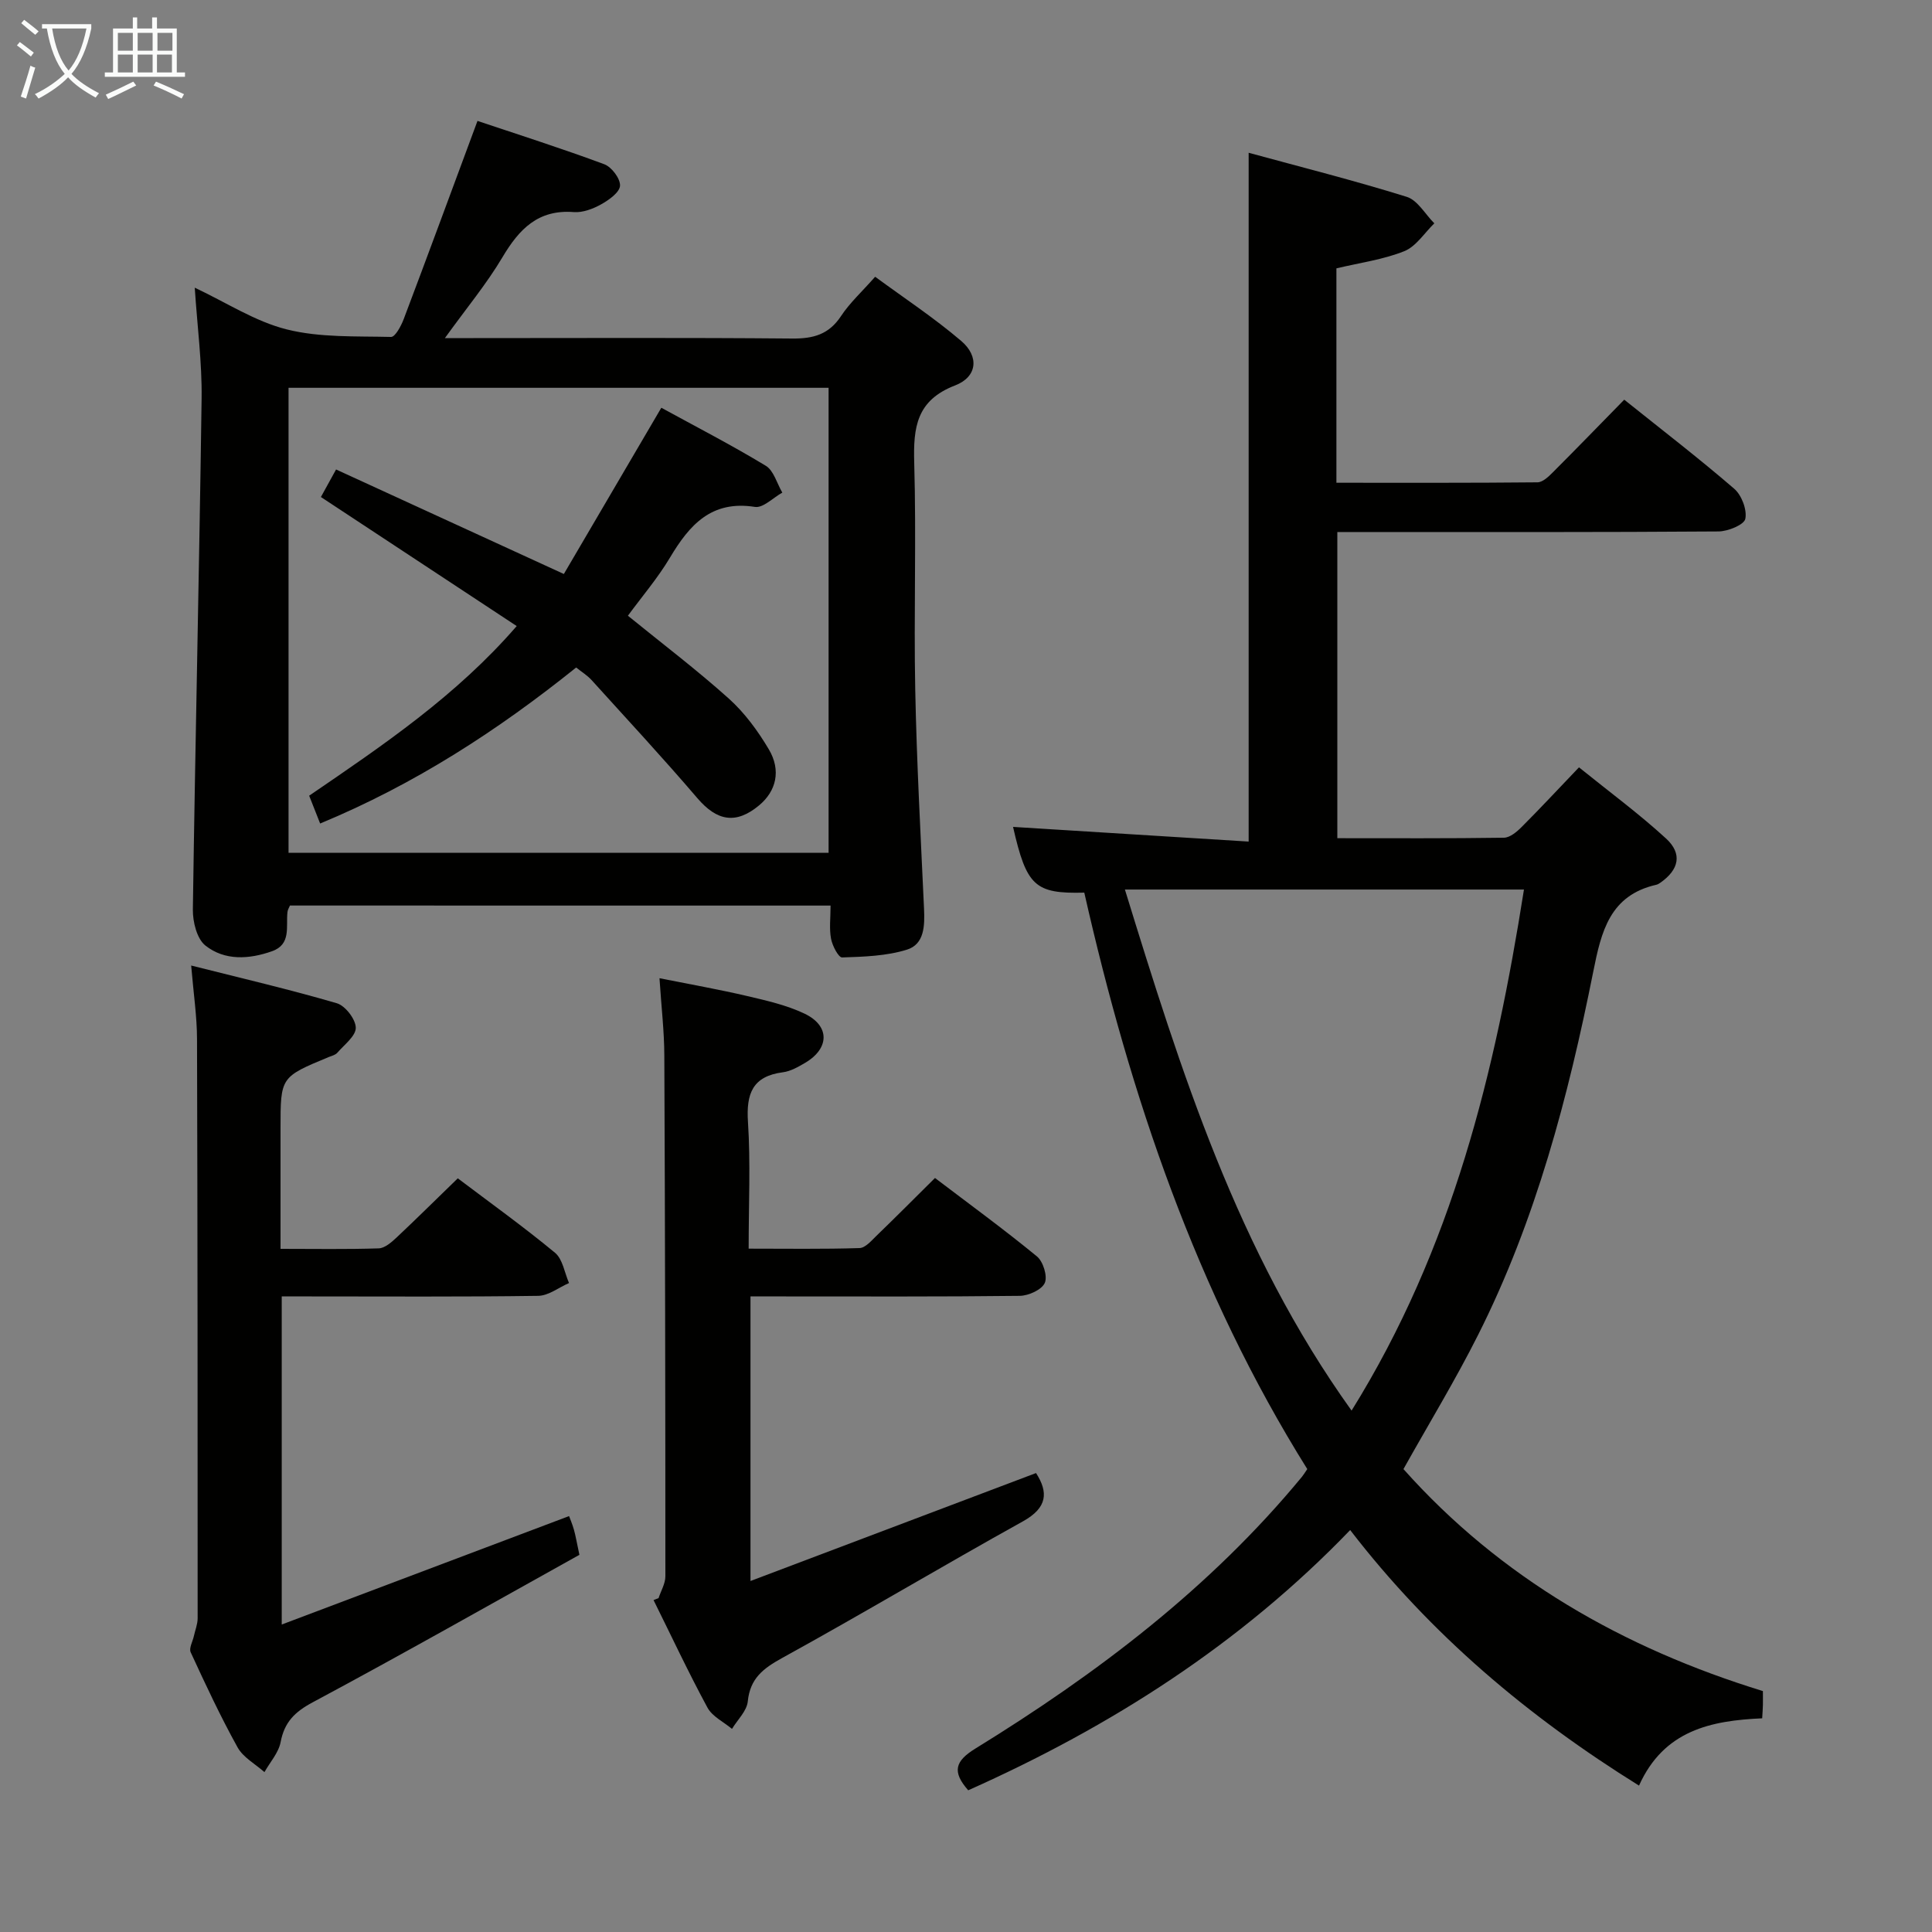 <svg enable-background="new 0 0 400 400" viewBox="0 0 400 400" xmlns="http://www.w3.org/2000/svg"><rect x="0" y="0" width="400" height="400" fill="#808080" stroke="none"/><g fill="#010100"><path d="m290.57 304.16c20.11 22.56 45.51 37.07 74.42 45.96 0 1.23.02 2.05 0 2.87s-.08 1.63-.15 2.77c-10.55.47-20.34 2.44-25.5 13.93-22.89-14.24-43.09-31.2-59.8-52.91-22.72 23.61-49.56 40.71-79.08 53.88-3.39-3.85-2.73-6.04 1.47-8.63 25.2-15.52 48.63-33.25 67.62-56.27.31-.38.57-.81 1.11-1.6-22.97-36.73-36.65-77.29-46.17-119.35-10.24.26-11.95-1.35-14.75-13.61 16.16 1.01 32.33 2.01 48.78 3.04 0-47.97 0-94.84 0-142.61 10.92 2.98 21.91 5.75 32.72 9.12 2.26.7 3.83 3.6 5.72 5.49-2.05 1.99-3.78 4.79-6.23 5.77-4.39 1.75-9.22 2.4-14.04 3.55v44.39c14.06 0 27.85.05 41.63-.09 1.06-.01 2.27-1.15 3.14-2.03 4.94-4.94 9.81-9.97 14.82-15.08 7.83 6.27 15.48 12.15 22.77 18.44 1.54 1.33 2.68 4.34 2.3 6.23-.25 1.23-3.58 2.59-5.54 2.61-24.33.18-48.66.12-72.99.12-1.82 0-3.65 0-5.94 0v63.39c11.61 0 23.06.07 34.5-.1 1.24-.02 2.67-1.22 3.66-2.22 3.88-3.88 7.61-7.9 11.87-12.35 6.33 5.11 12.45 9.62 18.02 14.73 3.44 3.16 2.69 6.44-1.13 9.13-.27.19-.57.38-.88.45-9.62 2.19-11.39 9.64-13.05 17.98-5.18 25.92-11.88 51.45-23.84 75.21-4.7 9.35-10.15 18.3-15.46 27.79zm-57.67-119.99c11.61 37.65 23.26 74.86 46.93 107.88 20.95-33.68 29.73-70.14 35.69-107.88-27.8 0-54.91 0-82.62 0z"/><path d="m60.03 187.48c-.17.42-.46.86-.51 1.33-.35 3.01.83 6.71-3.2 8.13-4.74 1.68-9.79 2-13.8-1.18-1.76-1.4-2.62-4.9-2.59-7.43.5-35.28 1.33-70.56 1.81-105.84.1-7.42-.89-14.86-1.42-22.93 6.5 3.05 12.49 7 19.05 8.64 6.91 1.73 14.37 1.38 21.59 1.56.86.02 2.09-2.28 2.63-3.71 5.04-13.33 9.96-26.71 15.27-41.02 8.83 2.97 17.62 5.76 26.26 8.98 1.52.57 3.33 2.98 3.25 4.44-.08 1.38-2.29 2.95-3.9 3.85-1.68.94-3.81 1.75-5.66 1.61-7.41-.58-11.33 3.53-14.79 9.36-3.29 5.54-7.46 10.55-11.91 16.73h5.93c21.99 0 43.99-.11 65.98.09 4.35.04 7.58-.83 10.09-4.63 1.81-2.75 4.32-5.03 7.08-8.16 5.97 4.39 12.19 8.49 17.82 13.29 3.76 3.2 3.34 7.44-1.27 9.21-8 3.08-8.67 8.68-8.46 16 .45 15.65-.1 31.33.21 46.98.3 15.12 1.13 30.23 1.82 45.34.16 3.51.1 7.37-3.55 8.5-4.24 1.32-8.91 1.46-13.41 1.61-.75.02-2.02-2.42-2.29-3.87-.4-2.08-.1-4.3-.1-6.87-37.45-.01-74.65-.01-111.93-.01zm111.52-10.91c0-32.51 0-64.41 0-96.28-37.47 0-74.56 0-111.81 0v96.28z"/><path d="m94.78 243.96c6.7 5.06 13.6 10.01 20.13 15.41 1.6 1.33 1.97 4.14 2.9 6.27-2.13.92-4.24 2.62-6.38 2.65-15.83.23-31.66.12-47.48.12-1.79 0-3.59 0-5.62 0v67.93c20.2-7.62 39.71-14.98 59.49-22.45.17.47.66 1.61 1 2.8.36 1.25.56 2.54 1.14 5.22-18.28 10.17-36.62 20.58-55.21 30.53-3.74 2-5.86 4.11-6.65 8.24-.42 2.21-2.19 4.15-3.35 6.22-1.9-1.69-4.41-3.04-5.57-5.14-3.54-6.39-6.64-13.03-9.7-19.67-.39-.84.41-2.22.66-3.36.27-1.23.78-2.46.78-3.69 0-39.99-.01-79.97-.13-119.96-.01-4.62-.71-9.24-1.21-15.18 10.5 2.65 20.41 4.96 30.15 7.81 1.75.51 3.9 3.3 3.93 5.06.03 1.72-2.38 3.52-3.83 5.2-.4.46-1.16.63-1.77.88-9.98 4.14-9.98 4.13-9.98 14.75v24.96c7.09 0 13.72.12 20.33-.1 1.25-.04 2.63-1.25 3.67-2.22 4.12-3.87 8.14-7.86 12.7-12.28z"/><path d="m136.35 330.87c.49-1.5 1.41-3.01 1.41-4.51 0-35.97-.06-71.95-.22-107.92-.02-4.95-.61-9.91-1-15.91 6.46 1.29 12.37 2.33 18.2 3.7 4.01.94 8.14 1.88 11.82 3.63 5.31 2.53 5.2 7.22.1 10.21-1.42.83-2.98 1.73-4.56 1.93-6.31.82-7.63 4.43-7.24 10.31.55 8.45.14 16.96.14 26.21 7.81 0 15.39.12 22.96-.12 1.2-.04 2.46-1.53 3.51-2.55 3.95-3.81 7.82-7.71 12.11-11.96 7.02 5.34 14.23 10.59 21.11 16.24 1.29 1.06 2.23 4.12 1.62 5.49-.63 1.41-3.34 2.64-5.16 2.67-16.49.2-32.98.12-49.47.12-1.98 0-3.96 0-6.3 0v58.92c20.05-7.58 39.55-14.95 59.12-22.35 2.56 3.98 2.39 7.16-2.7 9.99-16.7 9.27-33.11 19.08-49.85 28.29-3.93 2.17-6.65 4.22-7.13 9-.2 1.99-2.13 3.8-3.27 5.69-1.73-1.45-4.08-2.56-5.08-4.41-3.95-7.3-7.47-14.82-11.16-22.26.34-.14.69-.28 1.04-.41z"/><path d="m136.92 84.42c7.18 3.93 14.54 7.72 21.62 12.01 1.66 1 2.31 3.66 3.43 5.56-1.9 1.05-3.98 3.23-5.67 2.96-9.01-1.42-13.55 3.72-17.59 10.5-2.53 4.24-5.79 8.05-8.71 12.03 7.11 5.78 14.25 11.19 20.9 17.16 3.27 2.94 6.01 6.68 8.27 10.49 2.61 4.39 1.53 8.69-2.03 11.63-4.78 3.96-8.69 3.24-12.75-1.5-7.12-8.32-14.57-16.36-21.93-24.48-.87-.95-2.01-1.65-3.17-2.58-16.22 13.02-33.42 24.19-53.01 32.3-.82-2.08-1.52-3.86-2.27-5.76 15.35-10.48 30.49-20.71 42.97-35.12-13.7-9.03-26.97-17.77-40.54-26.72 1.01-1.84 1.86-3.38 3.14-5.7 15.49 7.11 30.8 14.14 47.16 21.64 6.53-11.12 13.21-22.52 20.18-34.42z"/></g><path d="m6.4 11.7c-1-.8-1.9-1.6-2.9-2.3l.6-.7c.9.7 1.9 1.4 2.9 2.2zm-2.1 8.3c.7-2.1 1.4-4.2 2-6.4.2.1.6.3 1 .4-.7 2.3-1.3 4.4-1.9 6.4zm3-12.8c-1.1-.9-2.1-1.7-2.9-2.4l.6-.7c1 .8 2 1.5 3 2.4zm1.4-1.3v-.9h10.2v.9c-.9 4.2-2.3 7.3-4.1 9.4 1.3 1.4 3.2 2.7 5.7 4-.2.2-.4.5-.7.9-2.5-1.4-4.4-2.7-5.7-4.2-1.4 1.5-3.5 3-6.1 4.4 0 0 0 0-.1-.1-.3-.4-.5-.7-.7-.8 2.7-1.3 4.7-2.8 6.2-4.2-1.8-2.2-3-5.3-3.7-9.4zm9.2 0h-7.1c.6 3.8 1.7 6.7 3.4 8.7 1.7-2 2.9-4.8 3.7-8.7z" fill="#fafbfa"/><path d="m31.6 3.6h.9v2.3h4.1v9.1h1.7v.9h-16.6v-.9h1.7v-9.1h4.1v-2.3h.9v2.3h3.1v-2.3zm-4 13.3.6.8c-1.9.9-3.8 1.9-5.8 2.8-.2-.3-.3-.6-.5-.9 2-.9 3.9-1.8 5.7-2.7zm-3.2-10.1v3.7h3.1v-3.7zm0 4.5v3.7h3.1v-3.7zm4.1-4.5v3.7h3.1v-3.7zm0 4.5v3.7h3.1v-3.7zm9.1 9.1c-2.1-1.1-4.1-2-5.8-2.7l.5-.8c2.2.9 4.1 1.8 5.8 2.6zm-1.9-13.6h-3.1v3.7h3.1zm-3.2 4.5v3.7h3.1v-3.7z" fill="#fafbfa"/></svg>